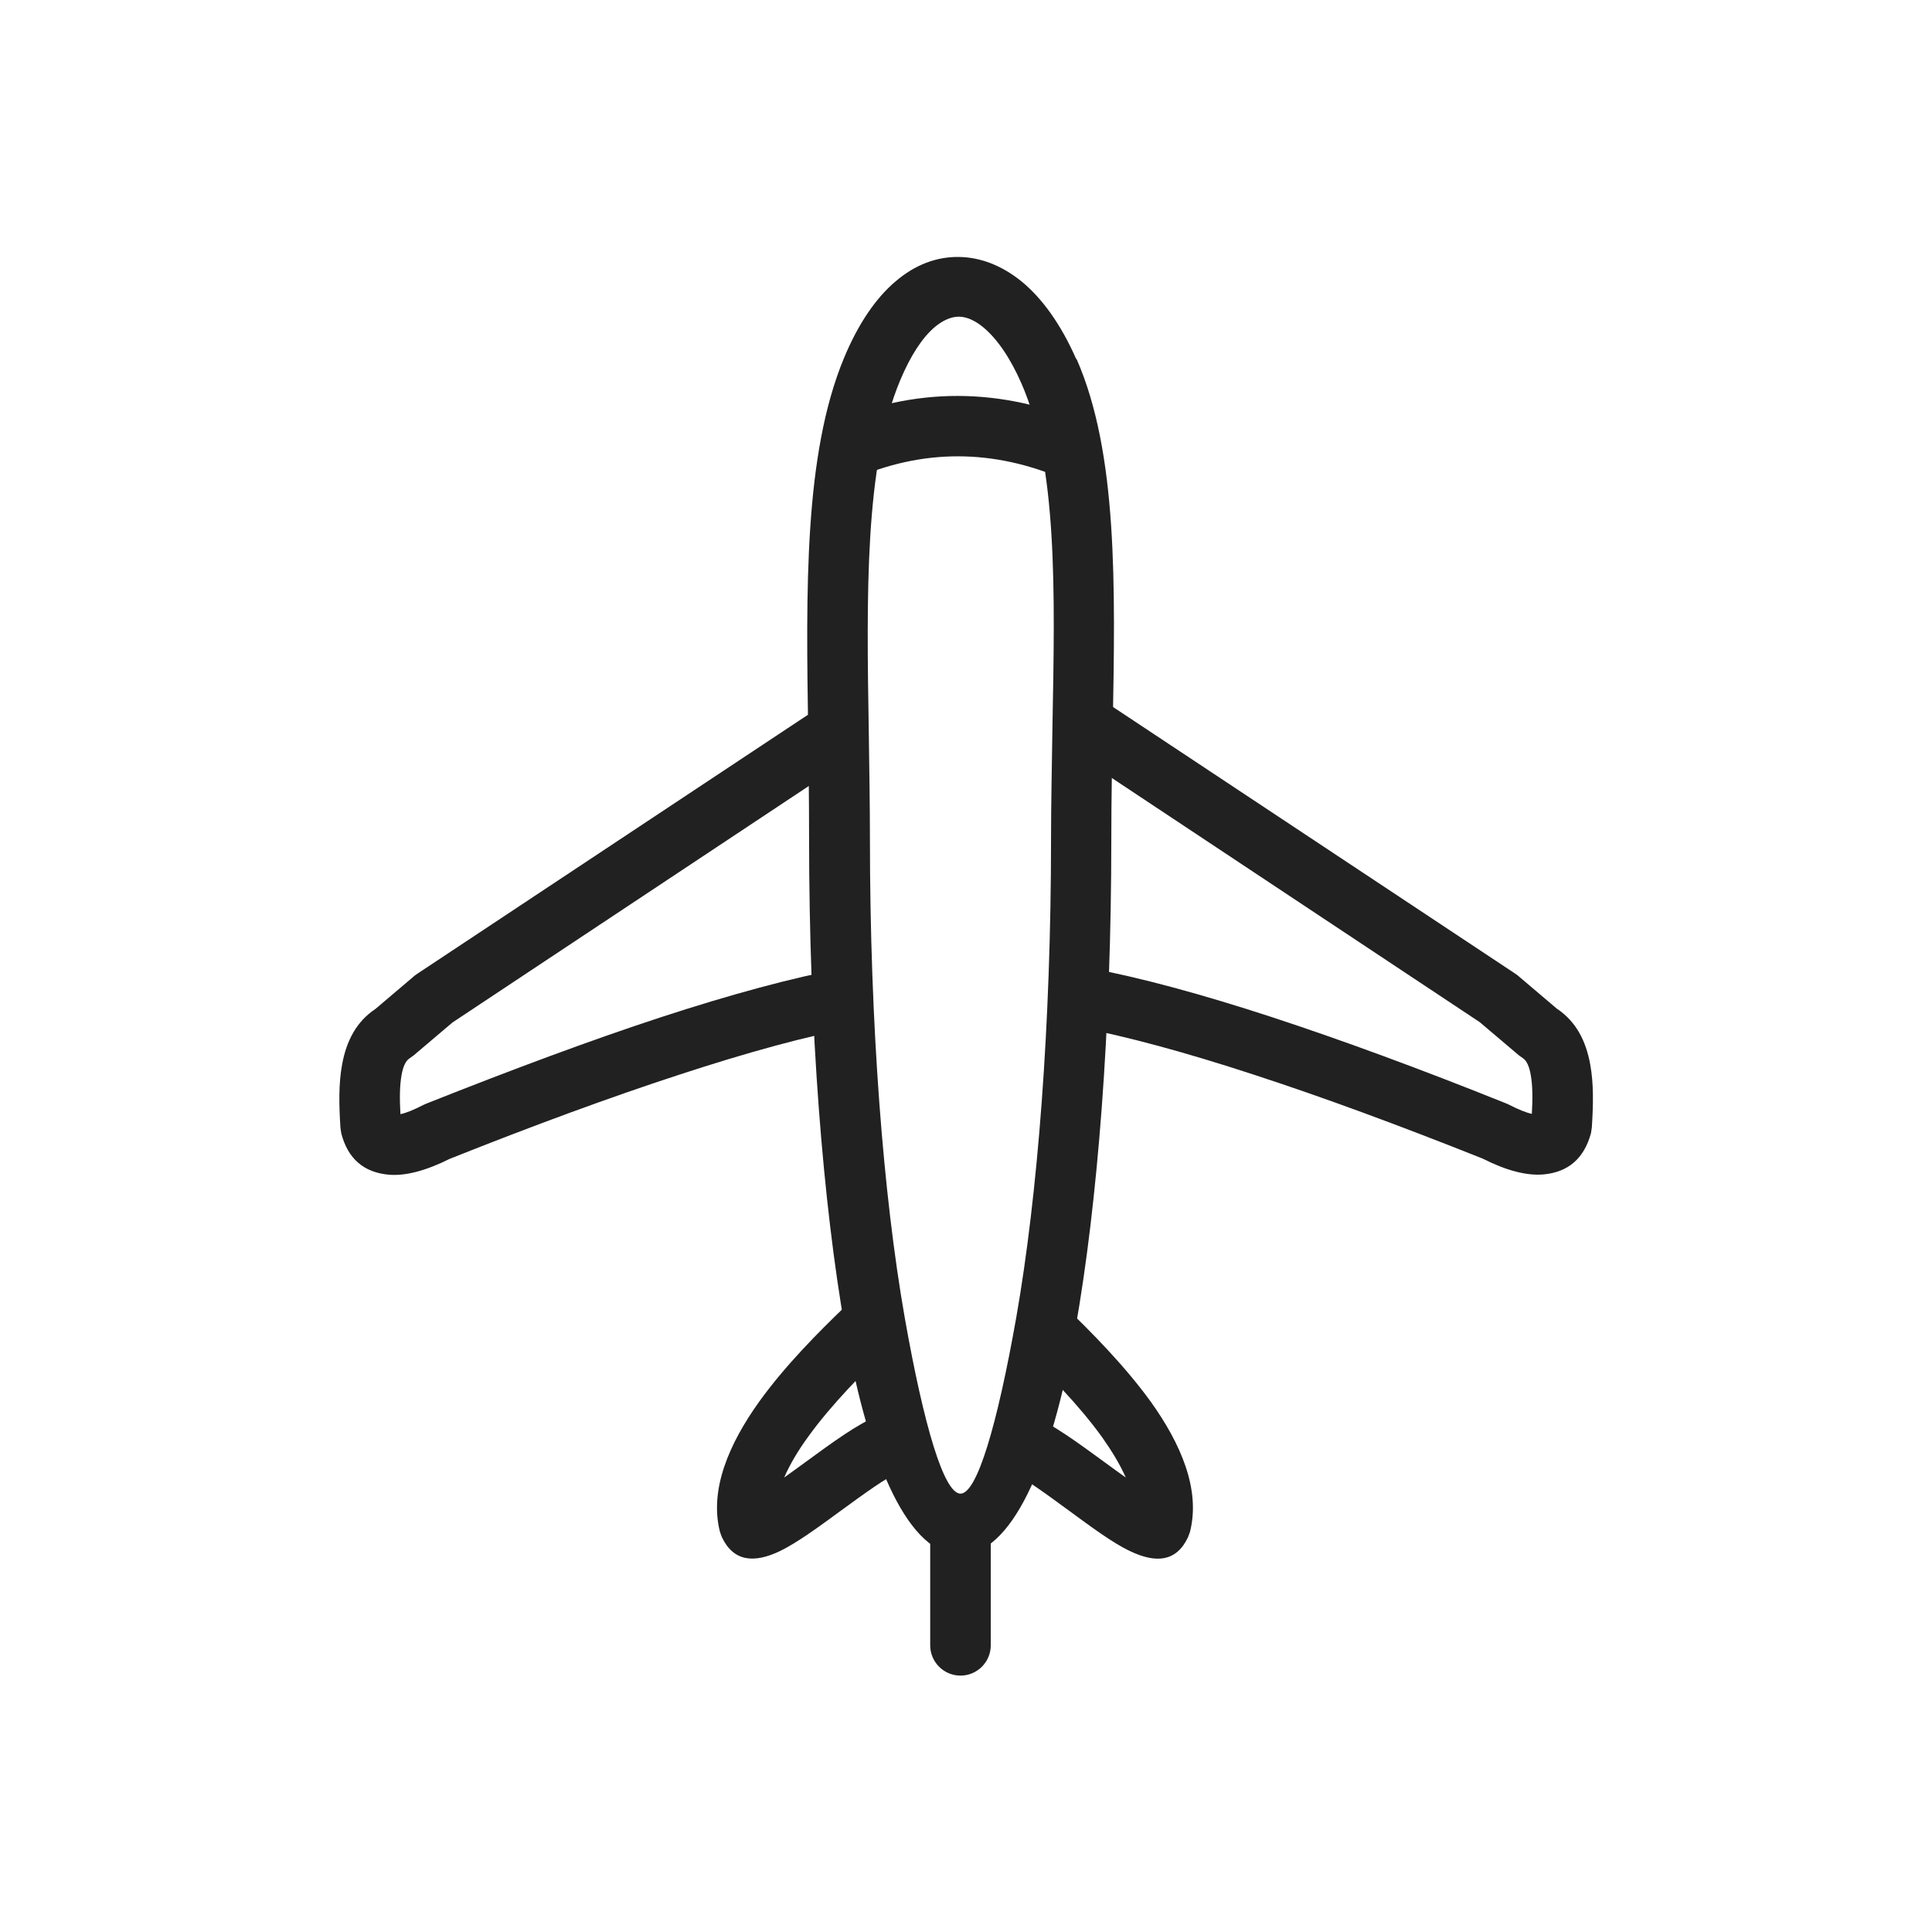 <?xml version="1.0" encoding="UTF-8"?>
<!DOCTYPE svg PUBLIC "-//W3C//DTD SVG 1.1//EN" "http://www.w3.org/Graphics/SVG/1.1/DTD/svg11.dtd">
<!-- Creator: CorelDRAW -->
<svg xmlns="http://www.w3.org/2000/svg" xml:space="preserve" width="6.827in" height="6.827in" style="shape-rendering:geometricPrecision; text-rendering:geometricPrecision; image-rendering:optimizeQuality; fill-rule:evenodd; clip-rule:evenodd"
viewBox="0 0 6.827 6.827"
 xmlns:xlink="http://www.w3.org/1999/xlink">
 <defs>
  <style type="text/css">
   <![CDATA[
    .fil1 {fill:none}
    .fil0 {fill:#212121;fill-rule:nonzero}
   ]]>
  </style>
 </defs>
 <g id="Layer_x0020_1">
  <path class="fil0" d="M3.804 1.268c0.146,0.333 0.137,0.798 0.128,1.302 -0.002,0.118 -0.005,0.239 -0.005,0.391 0,0.676 -0.048,1.289 -0.127,1.734 -0.087,0.494 -0.229,0.799 -0.407,0.799 -0.177,0 -0.32,-0.305 -0.407,-0.799 -0.078,-0.445 -0.127,-1.058 -0.127,-1.734 0,-0.149 -0.002,-0.259 -0.003,-0.367 -0.008,-0.514 -0.015,-0.987 0.126,-1.328 0.051,-0.123 0.114,-0.214 0.183,-0.272 0.069,-0.059 0.145,-0.087 0.223,-0.086 0.077,0.001 0.151,0.03 0.22,0.085 0.074,0.06 0.141,0.153 0.195,0.276zm-0.085 1.298c0.009,-0.479 0.018,-0.921 -0.11,-1.212 -0.04,-0.091 -0.086,-0.157 -0.134,-0.197 -0.03,-0.025 -0.06,-0.038 -0.087,-0.038 -0.026,-0 -0.055,0.012 -0.084,0.036 -0.044,0.037 -0.086,0.1 -0.124,0.191 -0.125,0.301 -0.118,0.753 -0.11,1.243 0.002,0.134 0.004,0.271 0.004,0.37 0,0.664 0.047,1.264 0.123,1.697 0.068,0.385 0.139,0.622 0.197,0.622 0.058,0 0.129,-0.238 0.197,-0.622 0.076,-0.433 0.123,-1.033 0.123,-1.697 0,-0.112 0.003,-0.255 0.005,-0.394z"/>
  <path class="fil0" d="M3.035 2.66l-1.436 0.953 -0.138 0.117 -0.014 0.01c-0.014,0.009 -0.023,0.03 -0.028,0.059 -0.007,0.038 -0.007,0.086 -0.004,0.138 0.02,-0.004 0.047,-0.015 0.082,-0.033l0.009 -0.004c0.307,-0.122 0.584,-0.225 0.828,-0.305 0.248,-0.081 0.465,-0.14 0.648,-0.174l0.038 0.209c-0.172,0.032 -0.38,0.089 -0.621,0.168 -0.242,0.079 -0.514,0.179 -0.81,0.297 -0.084,0.042 -0.156,0.061 -0.215,0.056 -0.089,-0.008 -0.145,-0.057 -0.168,-0.146l-0.003 -0.02c-0.005,-0.078 -0.007,-0.155 0.006,-0.224 0.015,-0.082 0.05,-0.151 0.118,-0.196l0.139 -0.118 0.01 -0.007 1.442 -0.956 0.118 0.178z"/>
  <path class="fil0" d="M3.91 2.483l1.442 0.956 0.01 0.007 0.139 0.118c0.068,0.045 0.103,0.114 0.118,0.196 0.013,0.069 0.011,0.145 0.006,0.224l-0.003 0.02c-0.024,0.089 -0.08,0.138 -0.168,0.146 -0.059,0.005 -0.13,-0.013 -0.215,-0.056 -0.296,-0.118 -0.567,-0.218 -0.81,-0.297 -0.241,-0.079 -0.449,-0.135 -0.621,-0.168l0.038 -0.209c0.183,0.034 0.4,0.093 0.648,0.174 0.244,0.08 0.522,0.182 0.828,0.305l0.009 0.004c0.035,0.018 0.063,0.029 0.082,0.033 0.003,-0.052 0.003,-0.1 -0.004,-0.138 -0.005,-0.029 -0.014,-0.05 -0.028,-0.059l-0.014 -0.01 -0.138 -0.117 -1.436 -0.953 0.118 -0.178z"/>
  <path class="fil0" d="M3.501 5.387c0,-0.059 -0.048,-0.107 -0.107,-0.107 -0.059,0 -0.107,0.048 -0.107,0.107l0 0.427c0,0.059 0.048,0.107 0.107,0.107 0.059,0 0.107,-0.048 0.107,-0.107l0 -0.427z"/>
  <path class="fil0" d="M3.13 4.773c-0.078,0.076 -0.19,0.187 -0.275,0.305 -0.035,0.048 -0.064,0.097 -0.084,0.143 0.024,-0.017 0.05,-0.036 0.076,-0.055 0.092,-0.067 0.185,-0.136 0.256,-0.163l0.077 0.198c-0.044,0.017 -0.126,0.077 -0.207,0.136 -0.079,0.058 -0.157,0.115 -0.217,0.144 -0.092,0.044 -0.164,0.037 -0.205,-0.049l-0.007 -0.019c-0.038,-0.15 0.033,-0.312 0.138,-0.459 0.094,-0.131 0.215,-0.251 0.3,-0.333l0.148 0.153z"/>
  <path class="fil0" d="M3.767 4.621c0.085,0.082 0.206,0.203 0.3,0.333 0.105,0.147 0.176,0.309 0.138,0.459l-0.007 0.019c-0.041,0.087 -0.113,0.093 -0.205,0.049 -0.06,-0.028 -0.138,-0.086 -0.217,-0.144 -0.081,-0.059 -0.163,-0.12 -0.207,-0.136l0.077 -0.198c0.071,0.027 0.164,0.096 0.256,0.163 0.026,0.019 0.052,0.038 0.076,0.055 -0.02,-0.046 -0.05,-0.095 -0.084,-0.143 -0.085,-0.118 -0.197,-0.229 -0.275,-0.305l0.148 -0.153z"/>
  <path class="fil0" d="M2.924 1.5c0.308,-0.136 0.615,-0.133 0.923,0l-0.084 0.195c-0.251,-0.109 -0.502,-0.111 -0.753,0l-0.086 -0.195z"/>
 </g>
 <rect class="fil1" width="6.827" height="6.827"/>
</svg>
